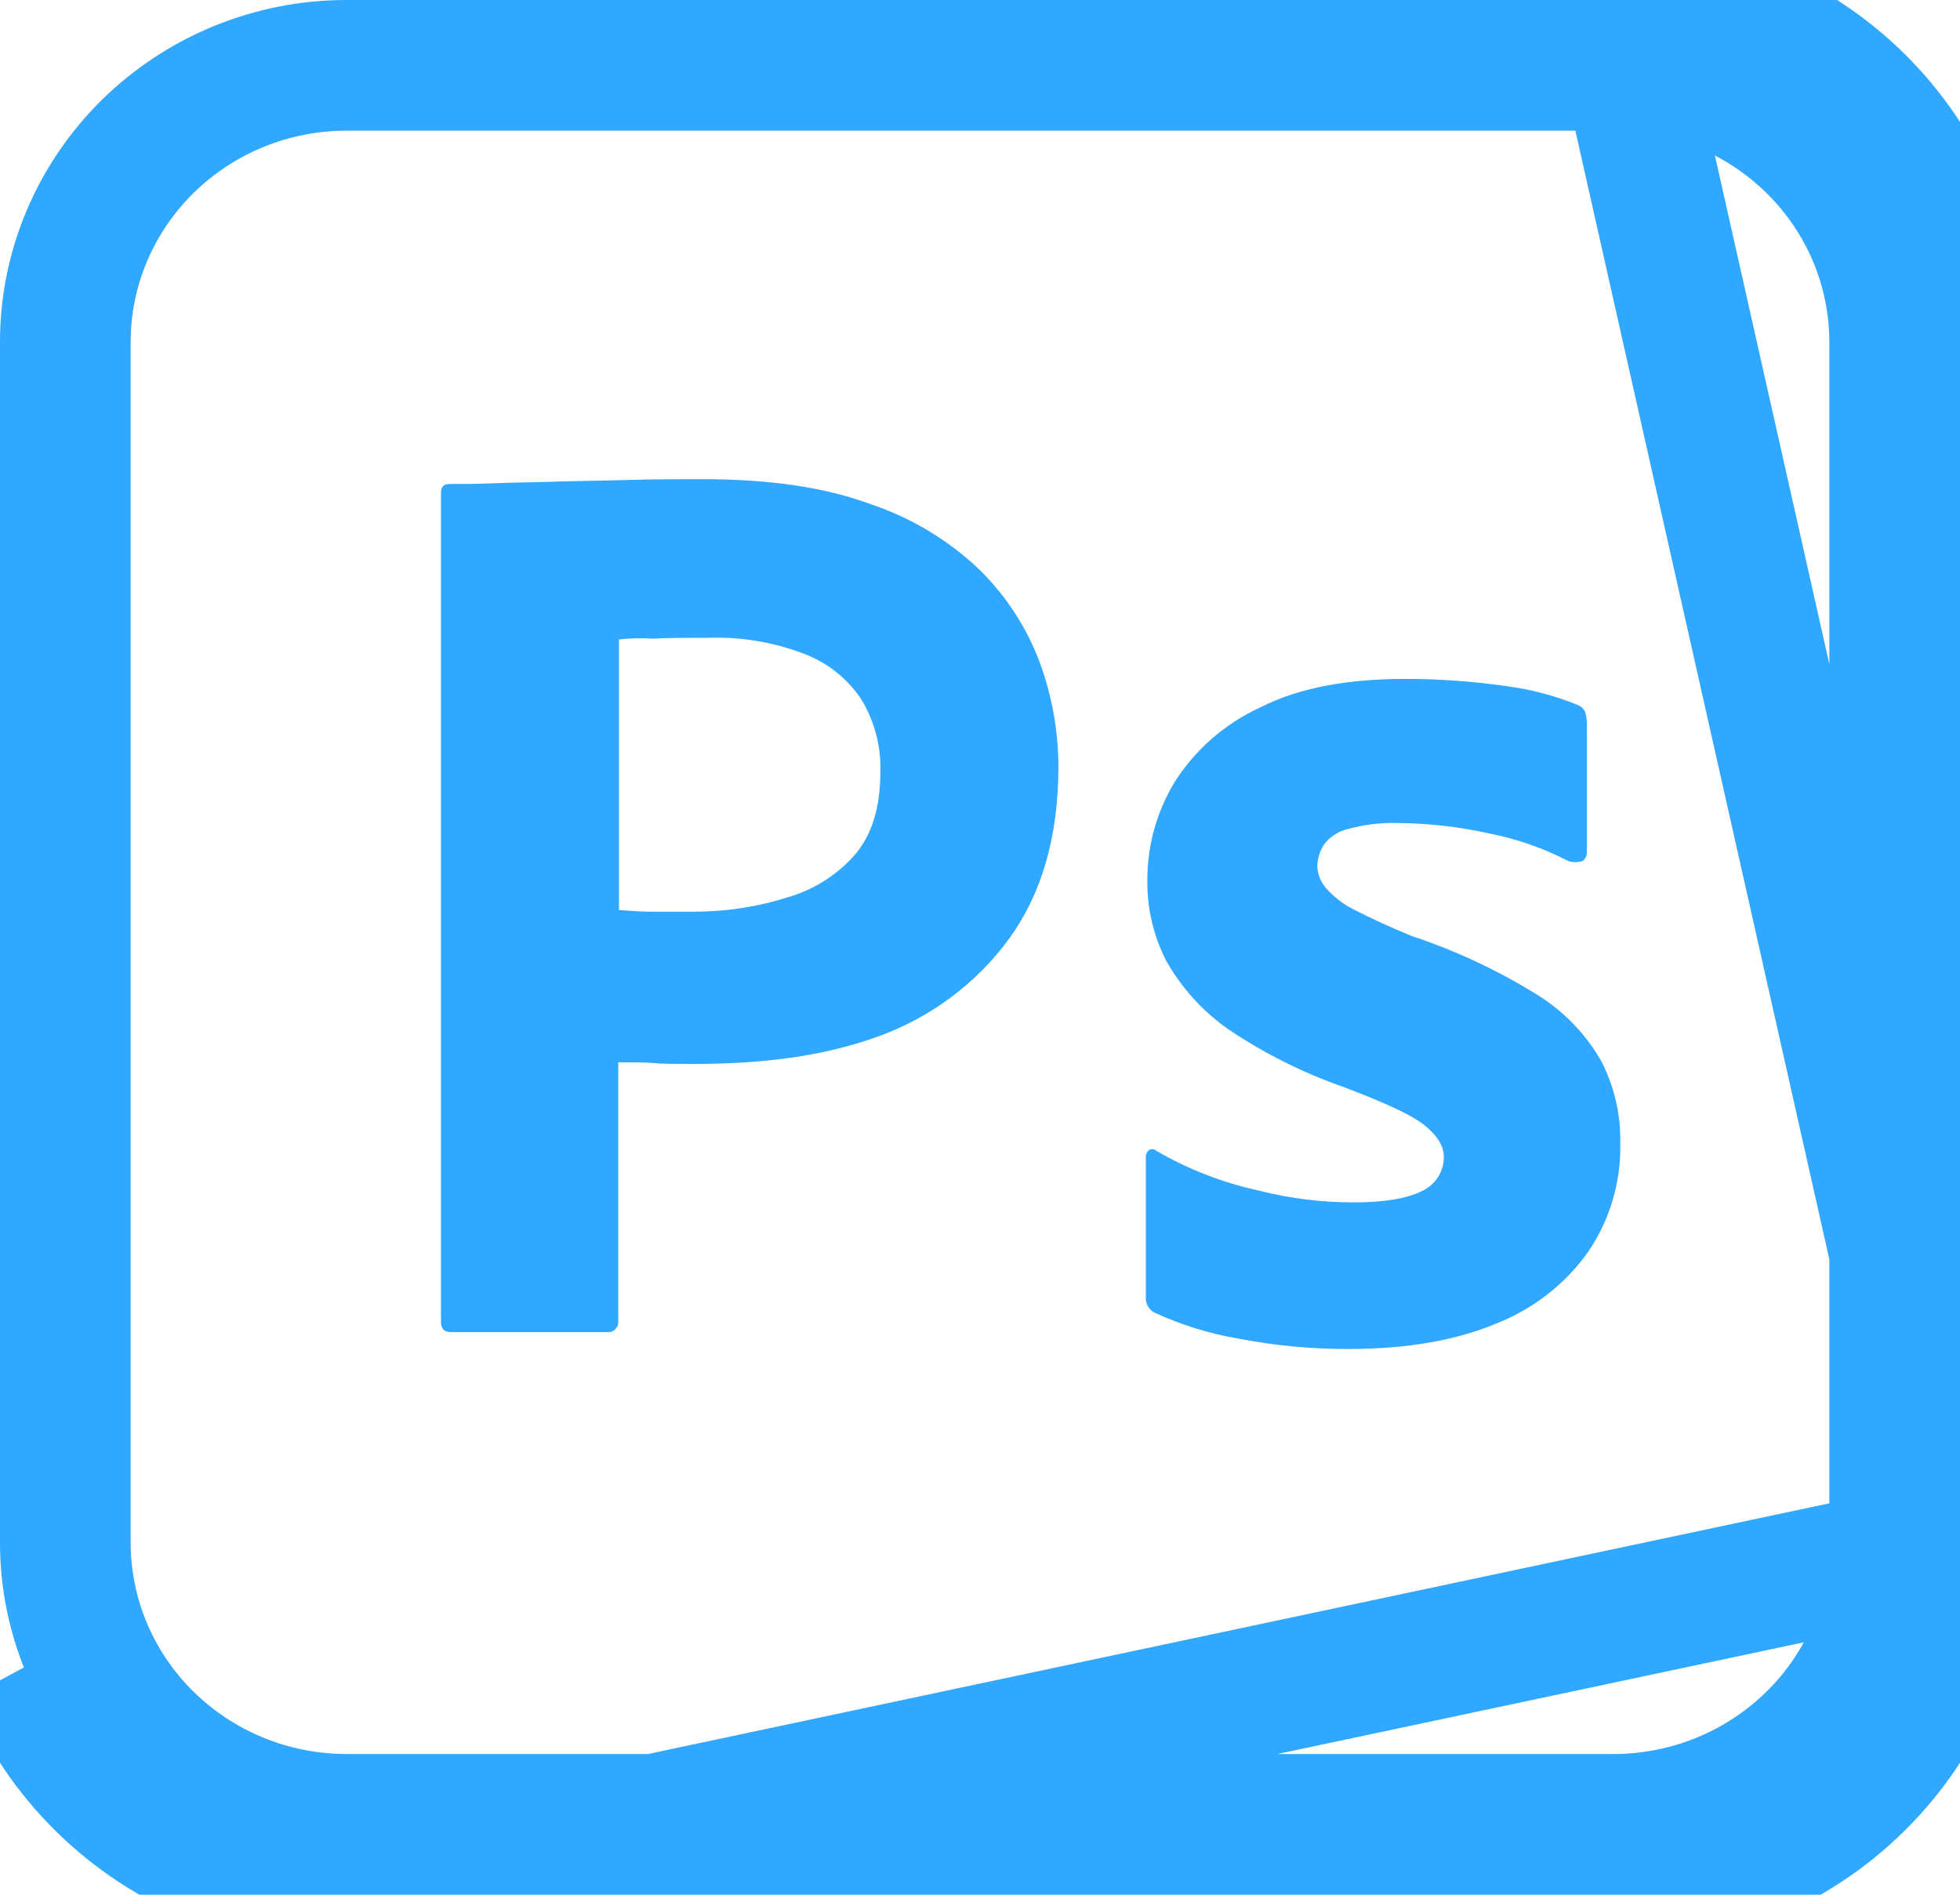 <svg width="30" height="29" viewBox="0 0 30 29" fill="none" xmlns="http://www.w3.org/2000/svg">
<path d="M30 23.607V5.239C30.001 4.551 29.864 3.869 29.597 3.233C29.33 2.598 28.939 2.02 28.445 1.533C27.952 1.046 27.366 0.661 26.721 0.397C26.076 0.134 25.385 -0.001 24.688 2.32504e-06L30 23.607ZM30 23.607C30.001 24.295 29.864 24.977 29.597 25.613C29.33 26.249 28.939 26.826 28.445 27.313C27.952 27.8 27.366 28.186 26.721 28.449C26.076 28.712 25.385 28.847 24.688 28.846H5.312M30 23.607L5.312 28.846M5.312 28.846C4.615 28.847 3.924 28.712 3.279 28.449M5.312 28.846L3.279 28.449M3.279 28.449C2.634 28.186 2.048 27.8 1.555 27.313M3.279 28.449L1.555 27.313M1.555 27.313C1.061 26.826 0.67 26.249 0.403 25.613L1.555 27.313ZM5.312 1H5.312L24.688 1L24.688 1C25.257 0.999 25.819 1.109 26.344 1.323C26.868 1.537 27.343 1.851 27.743 2.245C28.143 2.639 28.459 3.107 28.675 3.62C28.89 4.134 29 4.683 29 5.238V5.239V23.607V23.608C29 24.163 28.89 24.712 28.675 25.226C28.459 25.739 28.143 26.207 27.743 26.601C27.343 26.995 26.868 27.309 26.344 27.523C25.819 27.737 25.257 27.847 24.688 27.846H24.688H5.312H5.312C4.743 27.847 4.181 27.737 3.656 27.523C3.132 27.309 2.657 26.995 2.257 26.601C1.857 26.207 1.541 25.739 1.325 25.226C1.11 24.712 0.999 24.163 1 23.608V23.607L1 5.239L1 5.238C0.999 4.683 1.11 4.134 1.325 3.62C1.541 3.107 1.857 2.639 2.257 2.245C2.657 1.851 3.132 1.537 3.656 1.323C4.181 1.109 4.743 0.999 5.312 1Z" stroke="#30A8FF" stroke-width="2"/>
<path d="M6.75 20.229V7.544C6.75 7.457 6.787 7.408 6.875 7.408C7.088 7.408 7.287 7.408 7.575 7.396C7.862 7.383 8.188 7.383 8.525 7.371C8.863 7.359 9.225 7.359 9.613 7.346C10 7.334 10.375 7.334 10.75 7.334C11.775 7.334 12.625 7.457 13.325 7.716C13.953 7.926 14.525 8.272 15 8.727C15.403 9.126 15.714 9.605 15.912 10.132C16.102 10.646 16.199 11.188 16.2 11.735C16.2 12.795 15.95 13.67 15.45 14.361C14.948 15.05 14.246 15.574 13.438 15.865C12.588 16.173 11.65 16.284 10.625 16.284C10.325 16.284 10.125 16.284 10 16.271C9.875 16.259 9.7 16.259 9.463 16.259V20.216C9.465 20.236 9.464 20.257 9.458 20.277C9.453 20.297 9.444 20.315 9.431 20.331C9.418 20.347 9.402 20.361 9.384 20.37C9.366 20.38 9.346 20.387 9.325 20.389H6.9C6.8 20.389 6.75 20.339 6.75 20.229ZM9.475 9.787V13.929C9.65 13.941 9.812 13.954 9.963 13.954H10.625C11.113 13.954 11.598 13.88 12.062 13.732C12.461 13.616 12.817 13.389 13.088 13.079C13.35 12.77 13.475 12.351 13.475 11.809C13.487 11.424 13.387 11.043 13.188 10.712C12.979 10.392 12.672 10.146 12.312 10.009C11.843 9.828 11.341 9.744 10.838 9.762C10.512 9.762 10.225 9.762 9.988 9.775C9.817 9.764 9.645 9.768 9.475 9.787Z" fill="#30A8FF"/>
<path d="M24 13.177C23.623 12.981 23.218 12.839 22.8 12.758C22.34 12.655 21.871 12.601 21.4 12.597C21.147 12.589 20.894 12.618 20.65 12.684C20.494 12.716 20.356 12.803 20.262 12.93C20.199 13.03 20.165 13.145 20.163 13.263C20.168 13.38 20.212 13.492 20.288 13.583C20.406 13.72 20.55 13.834 20.712 13.916C21 14.064 21.3 14.2 21.6 14.323C22.275 14.547 22.922 14.849 23.525 15.223C23.936 15.477 24.275 15.829 24.512 16.246C24.713 16.639 24.812 17.076 24.8 17.516C24.81 18.099 24.64 18.67 24.312 19.155C23.964 19.648 23.477 20.029 22.913 20.253C22.3 20.511 21.55 20.647 20.65 20.647C20.079 20.649 19.51 20.596 18.95 20.487C18.509 20.412 18.08 20.279 17.675 20.092C17.631 20.071 17.595 20.037 17.571 19.995C17.546 19.954 17.535 19.906 17.538 19.858V17.713C17.536 17.692 17.54 17.671 17.549 17.652C17.558 17.633 17.571 17.616 17.587 17.602C17.605 17.592 17.626 17.588 17.646 17.59C17.666 17.592 17.685 17.601 17.7 17.614C18.181 17.894 18.704 18.098 19.25 18.218C19.732 18.342 20.227 18.404 20.725 18.403C21.2 18.403 21.538 18.342 21.762 18.231C21.863 18.185 21.948 18.112 22.008 18.02C22.067 17.929 22.099 17.822 22.1 17.713C22.1 17.541 22 17.38 21.8 17.22C21.6 17.06 21.188 16.875 20.575 16.641C19.947 16.422 19.35 16.124 18.8 15.753C18.408 15.478 18.084 15.12 17.85 14.705C17.651 14.316 17.552 13.884 17.562 13.448C17.564 12.922 17.711 12.406 17.988 11.956C18.305 11.461 18.761 11.068 19.3 10.822C19.887 10.526 20.625 10.391 21.512 10.391C22.031 10.391 22.549 10.428 23.062 10.502C23.432 10.551 23.793 10.646 24.137 10.785C24.192 10.804 24.237 10.844 24.262 10.896C24.277 10.944 24.285 10.994 24.288 11.044V13.053C24.288 13.077 24.282 13.101 24.271 13.122C24.26 13.144 24.245 13.162 24.225 13.177C24.152 13.202 24.073 13.202 24 13.177Z" fill="#30A8FF"/>
</svg>
